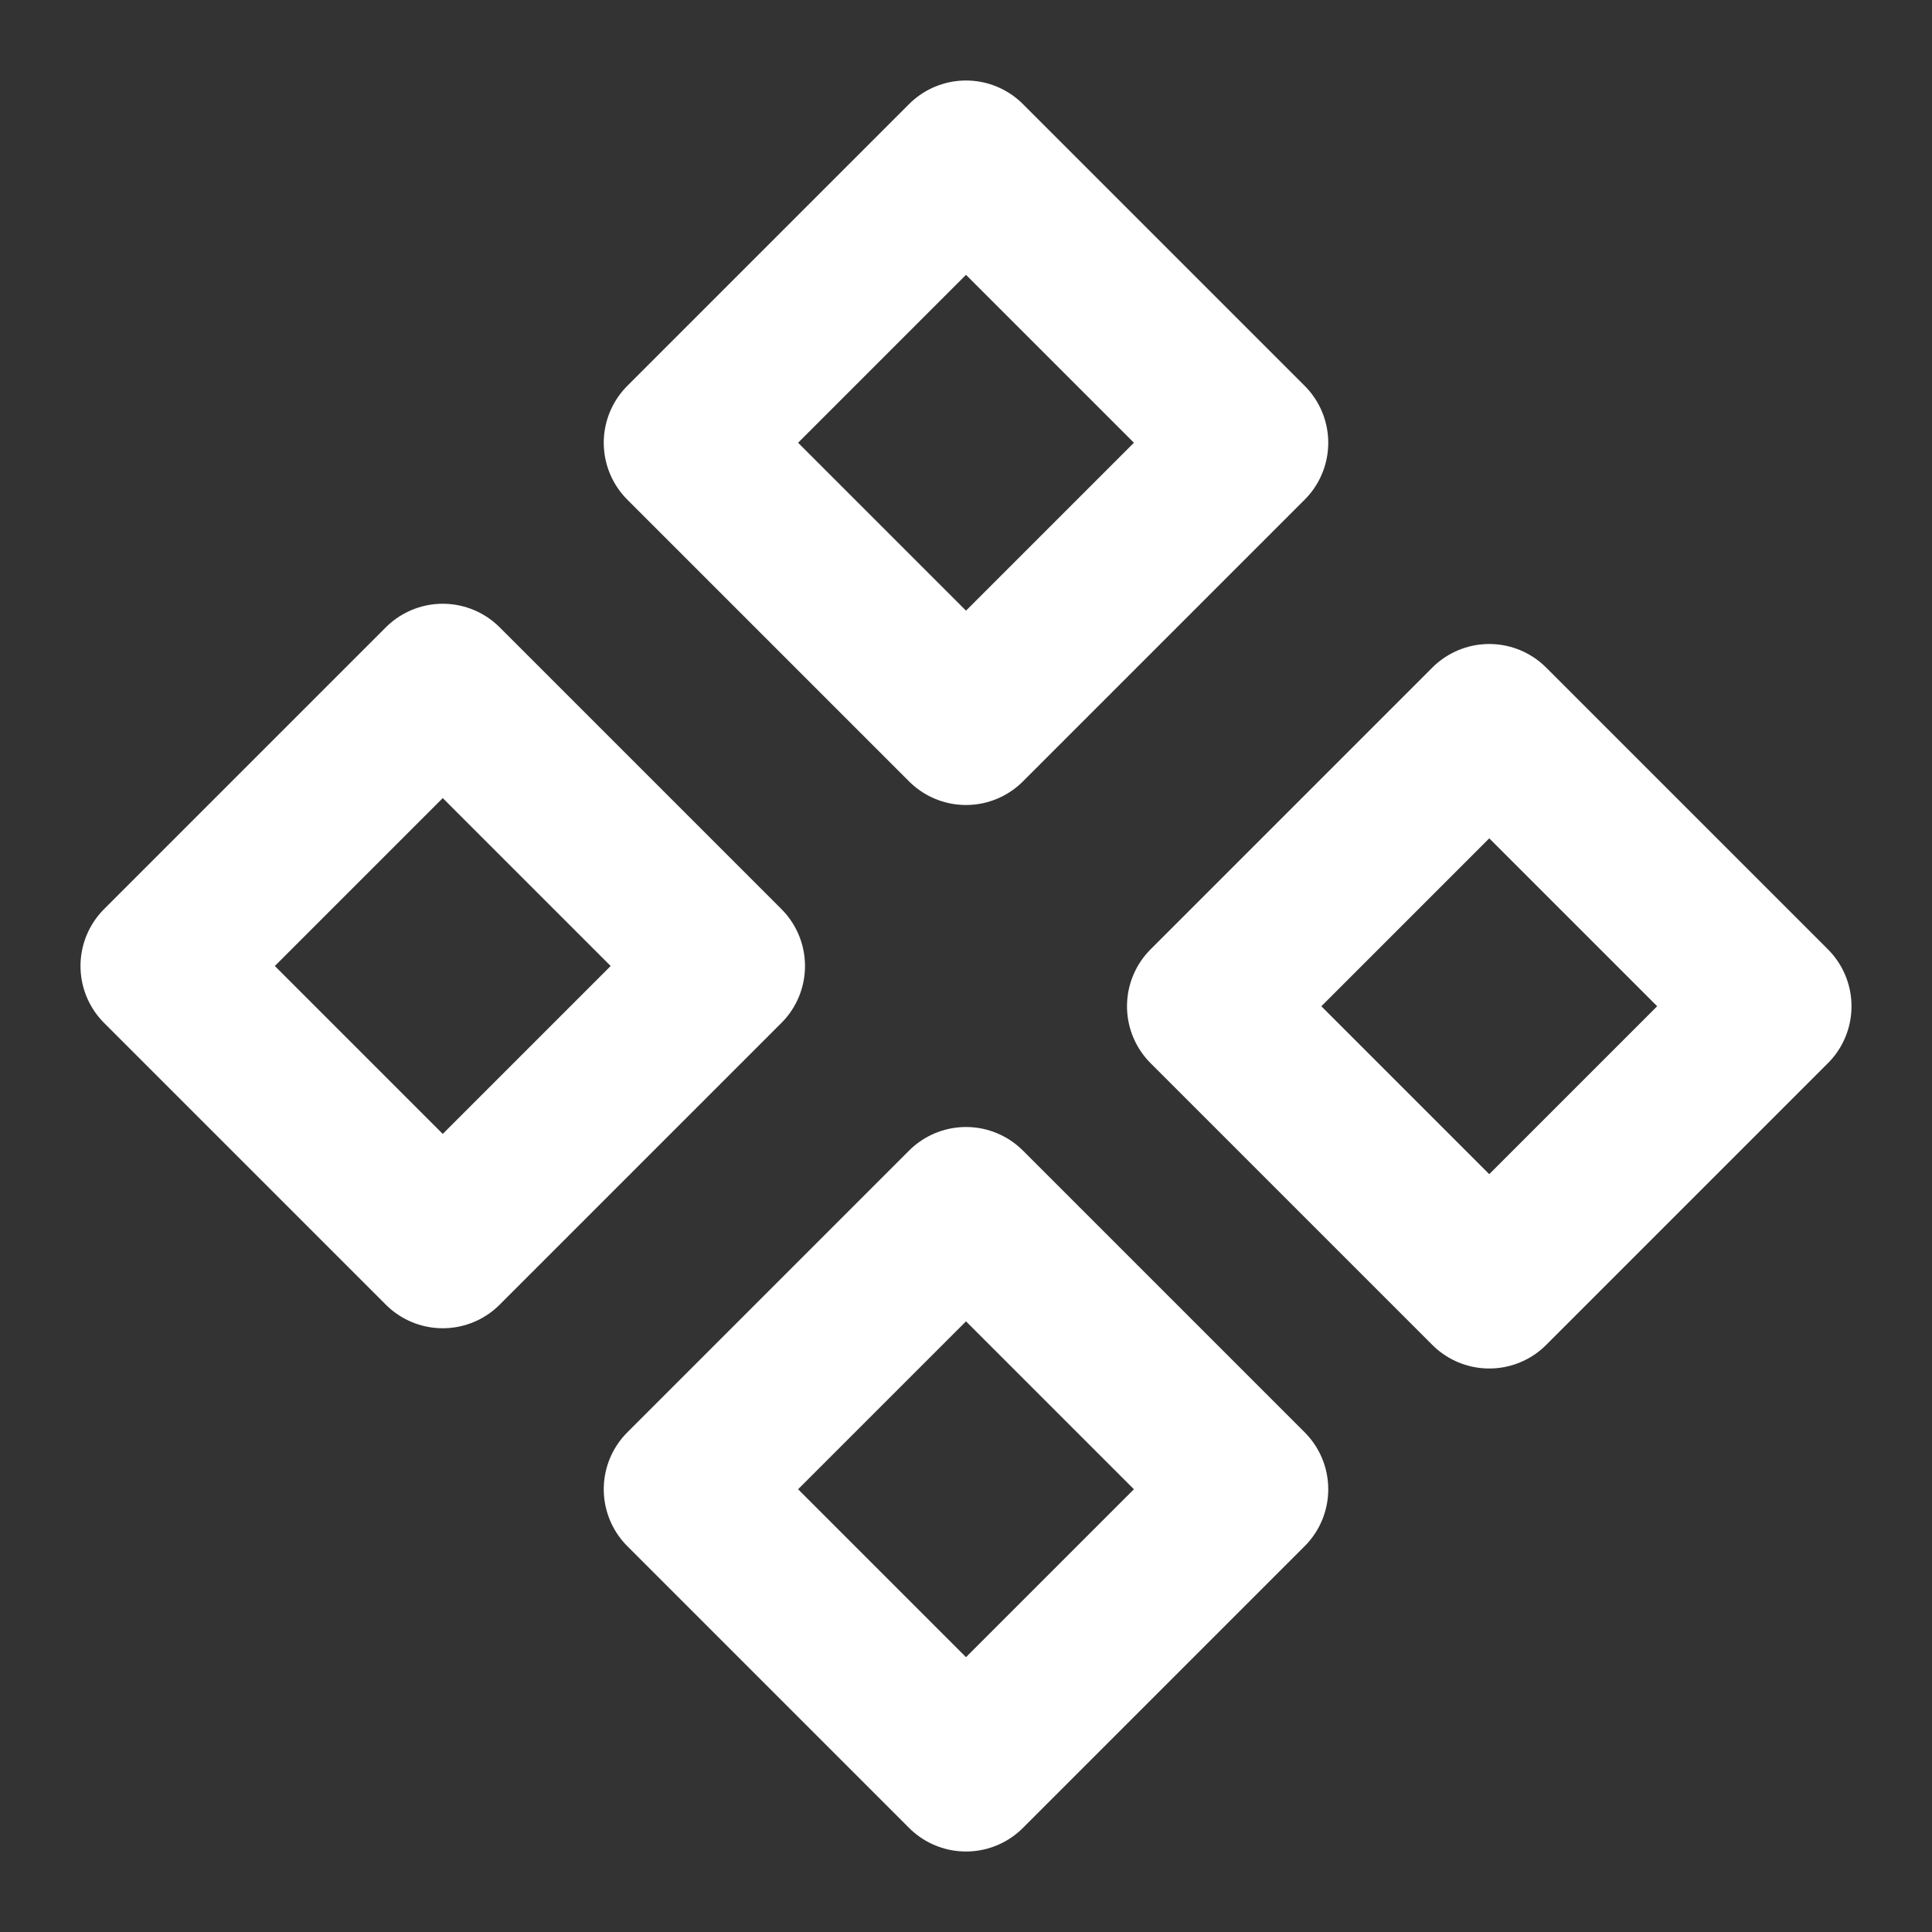 <?xml version="1.0" encoding="UTF-8"?>
<svg width="28" height="28" viewBox="0 0 48 48" fill="none" xmlns="http://www.w3.org/2000/svg">
    <rect x="0" y="0" width="48" height="48" fill="#333333" stroke="none"/>
    <path d="M17 11L24 4L31 11L24 18L17 11Z" fill="none" stroke="#ffffff" stroke-width="4" stroke-linecap="round"
          stroke-linejoin="round"/>
    <path d="M30 25L37 18L44 25L37 32L30 25Z" fill="none" stroke="#ffffff" stroke-width="4" stroke-linecap="round"
          stroke-linejoin="round"/>
    <path d="M17 37L24 30L31 37L24 44L17 37Z" fill="none" stroke="#ffffff" stroke-width="4" stroke-linecap="round"
          stroke-linejoin="round"/>
    <path d="M4 24L11 17L18 24L11 31L4 24Z" fill="none" stroke="#ffffff" stroke-width="4" stroke-linecap="round"
          stroke-linejoin="round"/>
</svg>